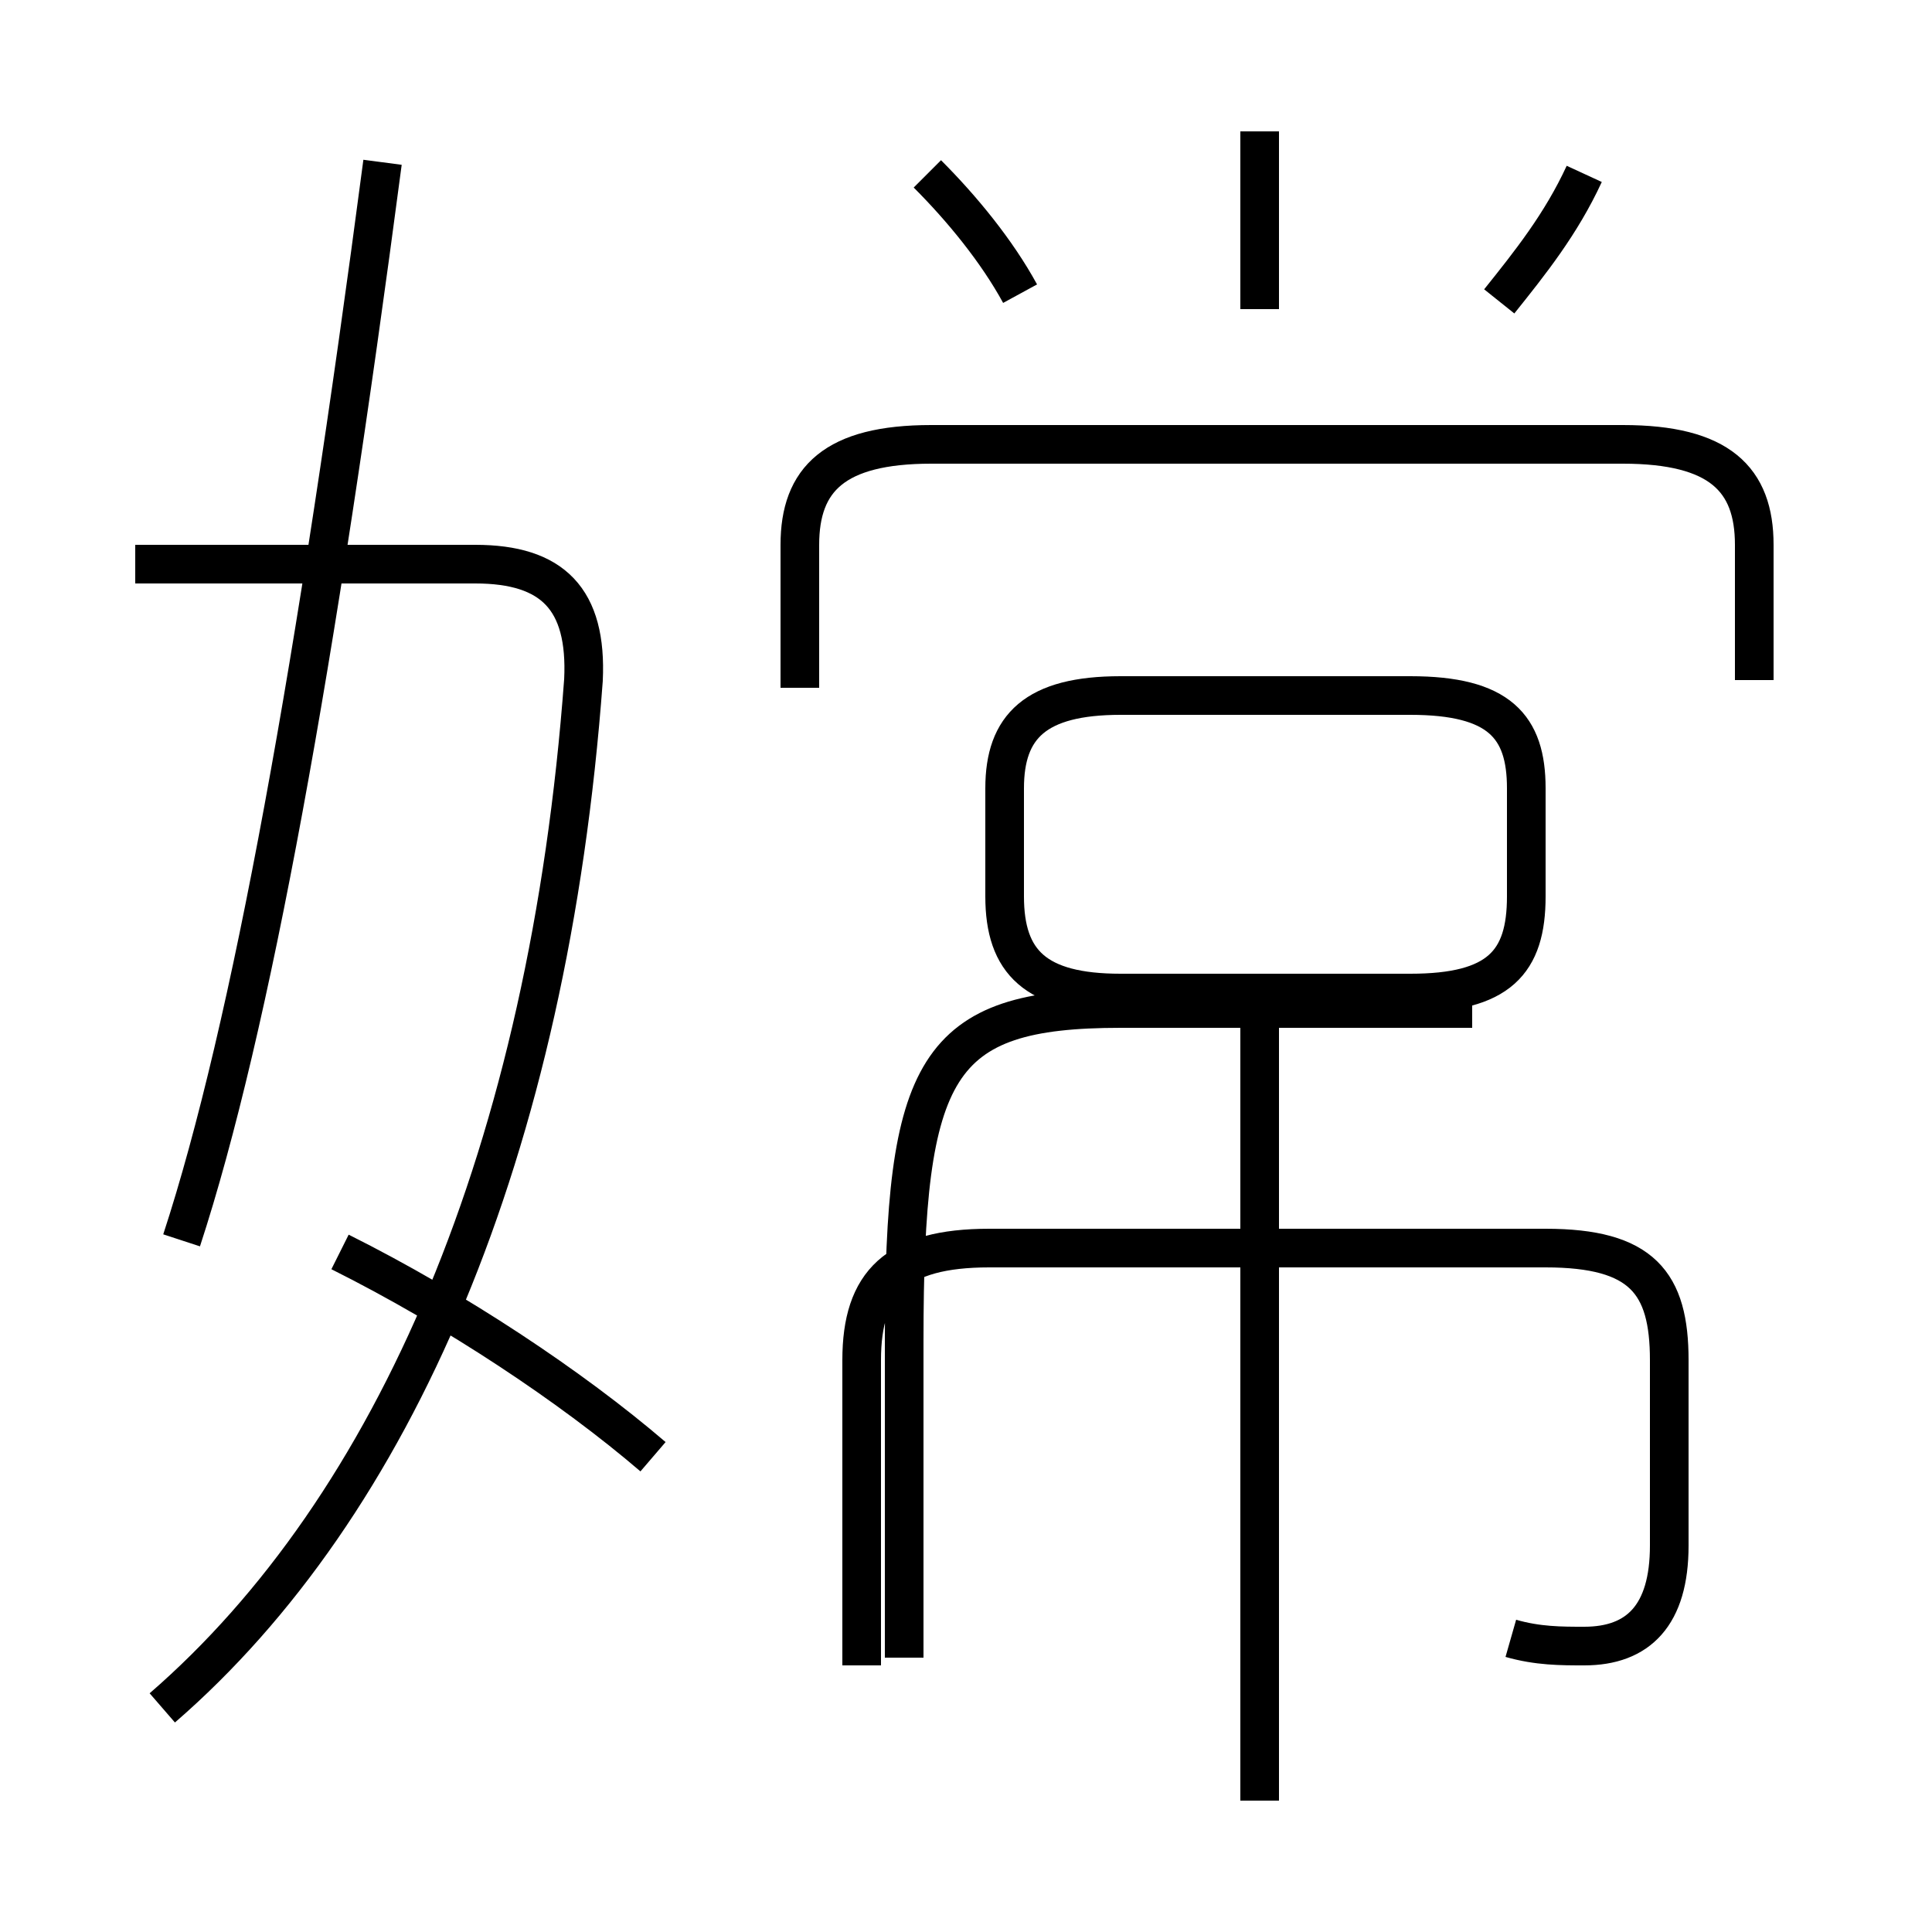 <?xml version='1.0' encoding='utf8'?>
<svg viewBox="0.0 -6.0 50.0 50.0" version="1.1" xmlns="http://www.w3.org/2000/svg">
<rect x="0.0" y="-6.0" width="50.0" height="50.0" fill="#808080" stroke="none"/>
<rect x="-1000" y="-1000" width="2000" height="2000" stroke="white" fill="white"/>
<g style="fill:white;stroke:#000000;  stroke-width:1">
<path d="M 39.1 -1.6 C 39.8 -1.4 40.4 -1.4 41.0 -1.4 C 42.4 -1.4 43.2 -2.2 43.2 -4.0 L 43.2 -8.8 C 43.2 -10.8 42.5 -11.7 40.0 -11.7 L 25.6 -11.7 C 23.2 -11.7 22.3 -10.8 22.3 -8.8 L 22.3 -0.9 M 16.9 -6.3 C 14.8 -8.1 11.8 -10.1 8.8 -11.6 M 4.2 0.2 C 10.2 -5.0 14.2 -14.2 15.1 -26.4 C 15.2 -28.5 14.3 -29.4 12.3 -29.4 L 3.5 -29.4 M 4.7 -11.9 C 6.5 -17.4 8.2 -26.9 9.9 -39.8 M 32.6 2.6 L 32.6 -17.6 M 45.4 -26.4 L 45.4 -29.9 C 45.4 -31.6 44.5 -32.5 42.0 -32.5 L 24.1 -32.5 C 21.6 -32.5 20.7 -31.6 20.7 -29.9 L 20.7 -26.2 M 38.1 -17.9 L 29.0 -17.9 C 24.2 -17.9 23.4 -16.4 23.4 -9.3 L 23.4 -1.1 M 36.5 -26.0 L 29.0 -26.0 C 26.8 -26.0 26.0 -25.2 26.0 -23.6 L 26.0 -20.8 C 26.0 -19.1 26.8 -18.3 29.0 -18.3 L 36.5 -18.3 C 38.8 -18.3 39.5 -19.1 39.5 -20.8 L 39.5 -23.6 C 39.5 -25.2 38.8 -26.0 36.5 -26.0 Z M 26.4 -36.4 C 25.8 -37.5 24.9 -38.6 24.0 -39.5 M 32.6 -36.0 L 32.6 -40.6 M 38.8 -36.2 C 39.6 -37.2 40.4 -38.2 41.0 -39.5" transform="translate(0.0, 38.0)" />
</g>
</svg>